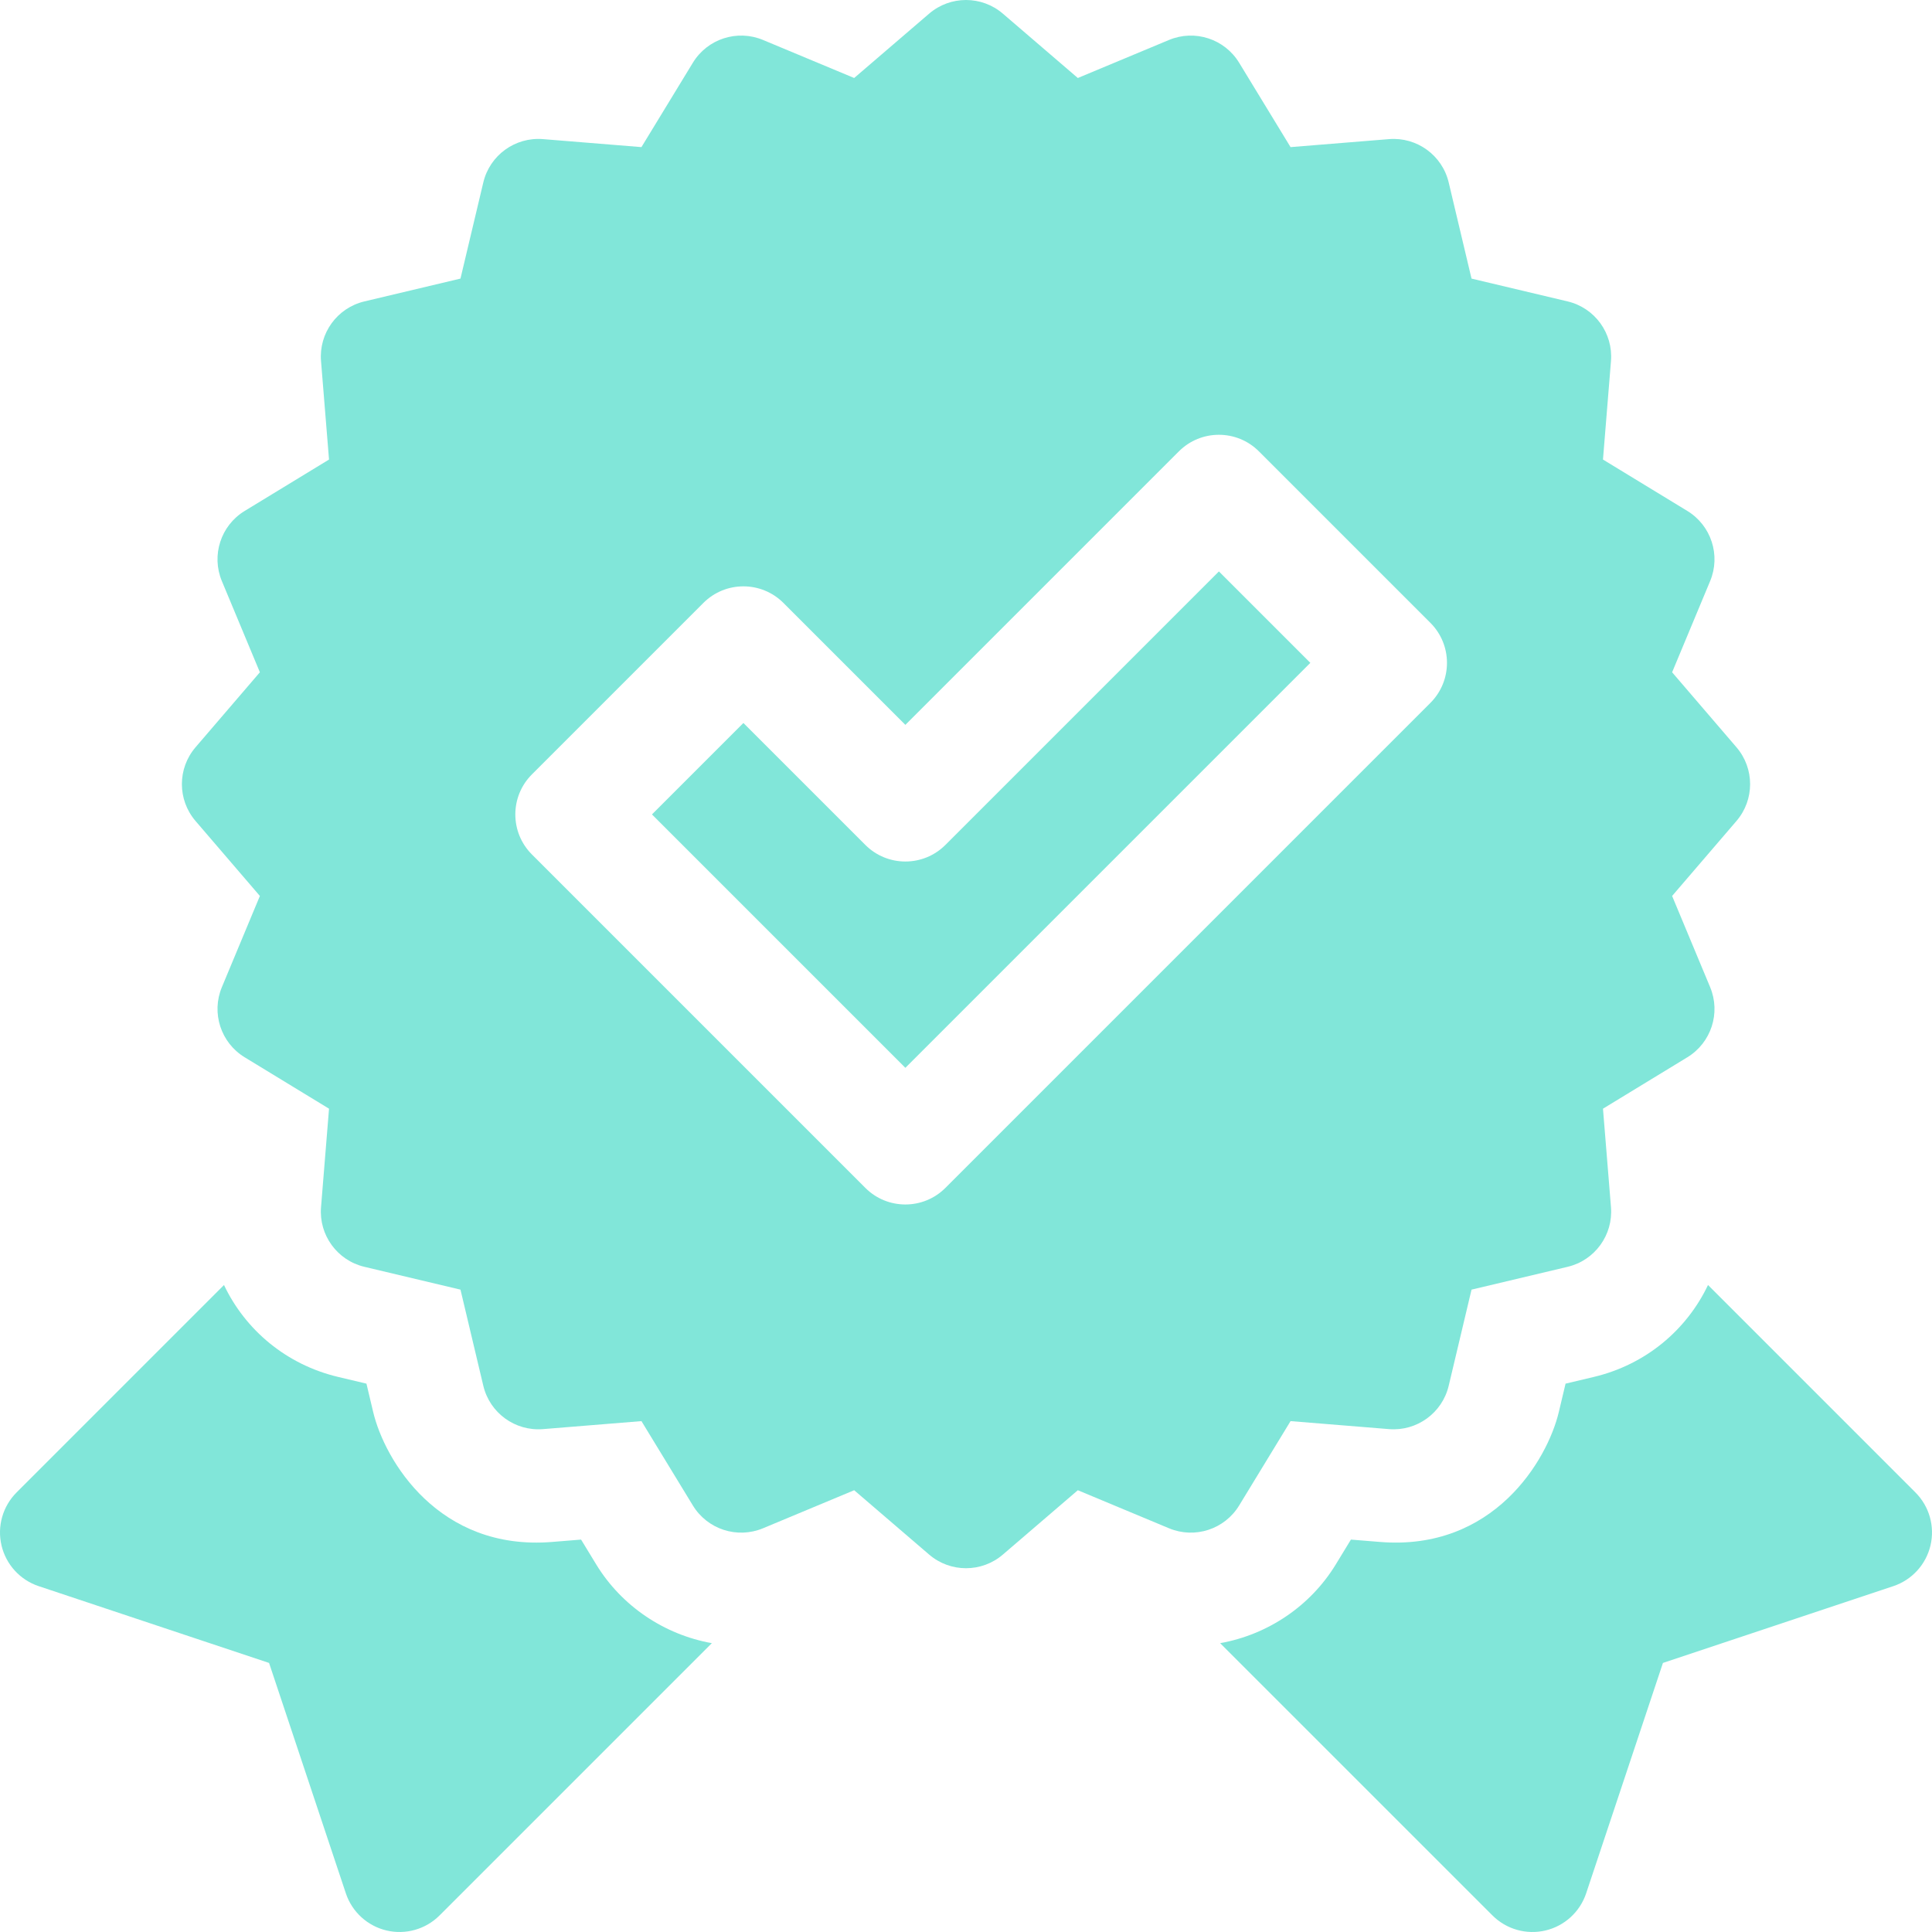 <svg id="Layer_1" fill="#81e6d9" enable-background="new 0 0 512 512" height="512" viewBox="0 0 512 512" width="512" xmlns="http://www.w3.org/2000/svg"><g><path d="m507.606 395.512-54.966-54.972c-5.668 11.929-16.509 21.095-30.264 24.363l-7.488 1.778-1.779 7.494c-3.039 12.799-17.333 36.901-47.42 34.455l-7.681-.624-4.006 6.575c-6.744 11.067-18.064 18.631-30.649 20.874l72.159 72.151c3.676 3.676 8.993 5.187 14.053 3.992 5.06-1.194 9.14-4.924 10.784-9.855l20.347-61.048 61.048-20.347c4.932-1.644 8.661-5.724 9.855-10.784 1.194-5.059-.317-10.377-3.993-14.052z"/><path d="m157.998 414.582-4.006-6.575-7.681.624c-30.087 2.446-44.381-21.656-47.42-34.455l-1.779-7.494-7.488-1.778c-13.755-3.268-24.596-12.434-30.264-24.363l-54.966 54.971c-3.676 3.676-5.187 8.993-3.992 14.053 1.194 5.06 4.924 9.14 9.855 10.784l61.048 20.347 20.347 61.048c1.644 4.932 5.724 8.661 10.784 9.855s10.377-.316 14.053-3.992l72.159-72.151c-12.586-2.244-23.906-9.807-30.65-20.874z"/><path d="m328.384 398.97 13.627-22.36 26.101 2.12c7.367.597 14.097-4.278 15.807-11.485l6.051-25.479 25.471-6.049c7.205-1.712 12.084-8.427 11.484-15.809l-2.12-26.094 22.359-13.626c6.324-3.854 8.889-11.746 6.039-18.582l-10.076-24.166 17.052-19.868c4.823-5.619 4.824-13.918.002-19.538l-17.054-19.875 10.076-24.168c2.85-6.835.285-14.728-6.039-18.582l-22.359-13.626 2.12-26.094c.599-7.382-4.279-14.097-11.484-15.809l-25.471-6.049-6.051-25.479c-1.711-7.207-8.44-12.082-15.807-11.485l-26.101 2.12-13.627-22.36c-3.854-6.326-11.751-8.887-18.584-6.038l-24.164 10.082-19.867-17.054c-5.619-4.823-13.92-4.823-19.539 0l-19.866 17.052-24.164-10.082c-6.837-2.851-14.729-.287-18.584 6.038l-13.627 22.36-26.101-2.12c-7.382-.591-14.096 4.278-15.807 11.485l-6.051 25.479-25.471 6.051c-7.205 1.712-12.084 8.427-11.484 15.809l2.12 26.094-22.359 13.626c-6.324 3.854-8.889 11.746-6.039 18.582l10.076 24.168-17.054 19.875c-4.822 5.62-4.821 13.919.002 19.538l17.052 19.868-10.074 24.166c-2.85 6.836-.285 14.728 6.039 18.582l22.359 13.626-2.12 26.094c-.599 7.382 4.279 14.097 11.484 15.809l25.471 6.049 6.051 25.479c1.712 7.207 8.426 12.076 15.807 11.485l26.101-2.12 13.627 22.36c3.854 6.325 11.747 8.889 18.584 6.038l24.164-10.082 19.866 17.051c5.619 4.823 13.92 4.823 19.539 0l19.866-17.051 24.164 10.082c6.832 2.849 14.729.287 18.583-6.038zm-77.844-84.163c-5.856 5.857-15.355 5.859-21.213 0l-88.367-88.367c-5.858-5.857-5.858-15.355 0-21.213l45.444-45.445c5.857-5.858 15.355-5.858 21.213 0l32.316 32.315 72.482-72.482c5.857-5.858 15.355-5.858 21.213 0l45.444 45.444c5.858 5.858 5.858 15.355 0 21.213z"/><path d="m250.54 223.917c-5.857 5.858-15.355 5.858-21.213 0l-32.316-32.315-24.231 24.231 67.154 67.153 107.32-107.32-24.231-24.231z"/></g></svg>